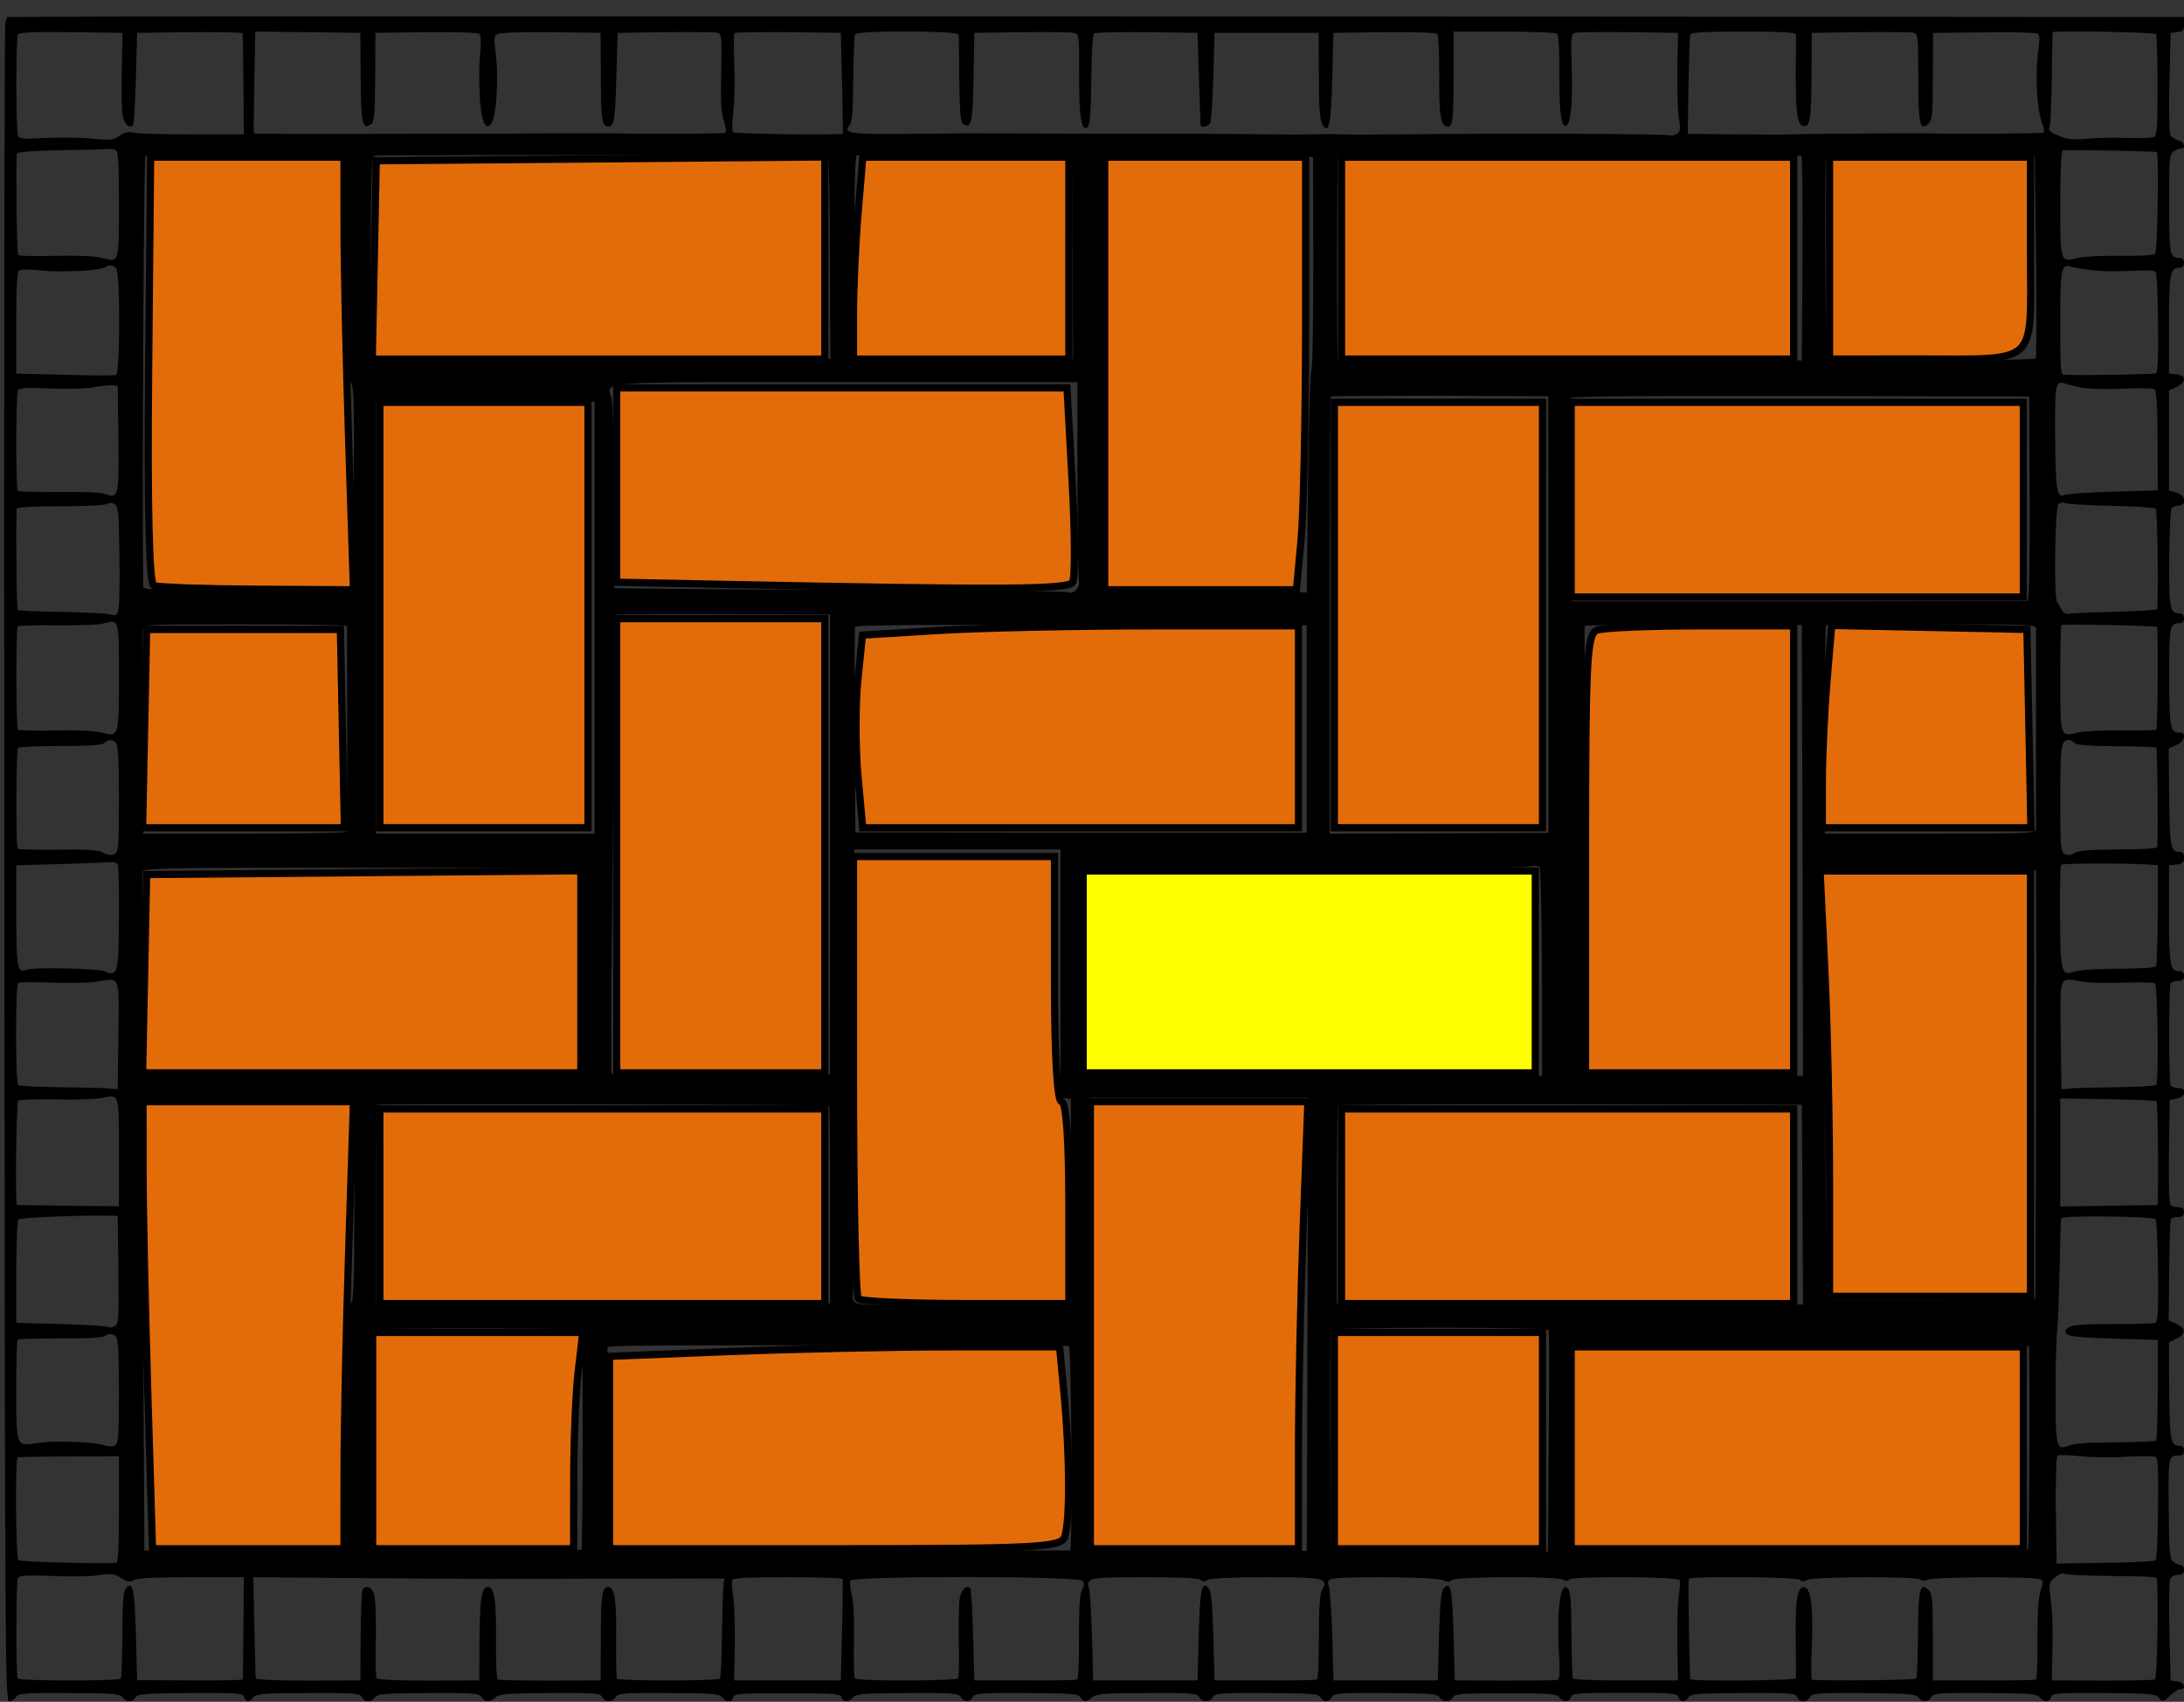 <?xml version="1.0" encoding="UTF-8"?>
<svg xmlns="http://www.w3.org/2000/svg" xmlns:xlink="http://www.w3.org/1999/xlink" width="249pt" height="194pt" viewBox="0 0 249 194" version="1.1">
<rect x="0" y="0" width="249" height="194" fill="#333333" stroke="none"/>
<g id="surface1">
<path style=" stroke:none;fill-rule:nonzero;fill:rgb(0%,0%,0%);fill-opacity:1;" d="M 11.121 1.887 L 0.801 1.941 L 0.609 2.582 C 0.496 2.914 0.441 46.113 0.496 98.582 C 0.555 189.34 0.582 193.945 1.051 193.945 C 1.301 193.945 1.66 193.723 1.824 193.473 C 2.102 193.027 2.684 192.973 7.887 193 C 12.922 193.027 13.668 193.086 13.973 193.473 C 14.414 194.082 15.105 194.082 15.438 193.5 C 15.66 193.113 16.461 193.027 21.691 193 C 27.168 192.973 27.695 193 27.832 193.445 C 28.027 194.082 28.469 194.082 28.91 193.473 C 29.215 193.086 29.992 193.027 35.137 193 C 40.449 192.973 41.031 193.027 41.25 193.445 C 41.582 194.082 42.301 194.082 42.746 193.5 C 43.023 193.086 43.852 193.027 48.832 193 C 54.031 192.973 54.613 193.027 54.891 193.445 C 55.277 194.055 55.832 194.082 56.469 193.5 C 56.91 193.113 57.824 193.027 62.691 193 C 67.867 192.973 68.418 193.027 68.641 193.445 C 68.973 194.082 69.773 194.082 70.164 193.473 C 70.438 193.027 71.02 192.973 76.223 193 C 81.258 193.027 82.004 193.086 82.309 193.473 C 82.75 194.082 83.496 194.082 83.609 193.473 C 83.691 193.055 84.301 193.027 89.777 193.027 C 95.199 193.027 95.863 193.086 95.949 193.5 C 96.059 194.082 96.805 194.082 97.25 193.5 C 97.523 193.113 98.355 193.027 103.391 193 C 108.676 192.973 109.254 193.027 109.531 193.445 C 109.918 194.082 110.582 194.082 110.914 193.445 C 111.137 193.027 111.719 192.973 117.031 193 C 122.203 193.027 122.949 193.086 123.172 193.473 C 123.477 194.055 123.918 194.055 124.555 193.473 C 124.996 193.086 125.855 193.027 130.754 193 C 135.898 192.973 136.48 193.027 136.699 193.445 C 137.031 194.082 137.973 194.082 138.305 193.445 C 138.527 193.027 139.109 192.973 144.422 193 C 149.566 193.027 150.34 193.086 150.562 193.5 C 150.895 194.082 151.531 194.082 151.863 193.445 C 152.082 193.027 152.664 192.973 157.977 193 C 163.148 193.027 163.871 193.086 164.117 193.473 C 164.449 194.082 165.336 194.082 165.668 193.473 C 165.891 193.086 166.609 193.027 171.672 193.027 C 176.707 193.027 177.48 193.086 177.758 193.473 C 178.199 194.082 178.922 194.082 179.113 193.445 C 179.254 193.027 179.805 192.973 185.227 192.973 C 190.652 192.973 191.203 193.027 191.344 193.445 C 191.535 194.082 192.172 194.082 192.504 193.473 C 192.727 193.086 193.5 193.027 198.758 193 C 204.234 192.973 204.762 193.027 204.898 193.445 C 204.98 193.723 205.285 193.945 205.562 193.945 C 205.867 193.945 206.227 193.723 206.367 193.445 C 206.586 193.027 207.168 192.973 212.508 193 C 217.57 193.055 218.43 193.113 218.703 193.5 C 219.148 194.082 219.867 194.055 220.199 193.445 C 220.422 193.027 221 192.973 226.312 193 C 231.461 193.027 232.234 193.086 232.539 193.473 C 232.98 194.082 233.672 194.082 233.84 193.473 C 233.949 193 234.477 192.973 239.871 193 C 244.988 193.027 245.816 193.113 246.094 193.5 C 246.539 194.082 246.648 194.055 247.449 193.25 C 247.84 192.863 248.336 192.559 248.586 192.559 C 249.332 192.559 249.027 191.754 248.254 191.668 L 247.477 191.586 L 247.34 186.035 C 247.258 182.984 247.312 180.266 247.422 179.988 C 247.535 179.738 247.949 179.516 248.309 179.516 C 248.805 179.516 249 179.379 249 178.961 C 249 178.656 248.836 178.406 248.641 178.406 C 248.445 178.406 248.059 178.242 247.781 178.047 C 247.367 177.742 247.312 177.047 247.258 171.941 C 247.203 165.895 247.203 165.922 248.473 165.922 C 248.805 165.922 249 165.727 249 165.367 C 249 165.004 248.805 164.812 248.473 164.812 C 247.477 164.812 247.367 164.23 247.312 158.539 L 247.285 153.02 L 248.141 152.602 C 249.223 152.074 249.223 151.41 248.141 150.91 L 247.258 150.523 L 247.312 144.863 C 247.34 141.727 247.422 139.09 247.508 138.953 C 247.59 138.84 247.949 138.73 248.336 138.73 C 248.805 138.73 249 138.59 249 138.176 C 249 137.785 248.805 137.621 248.391 137.621 C 248.031 137.621 247.645 137.508 247.477 137.398 C 247.312 137.289 247.23 135.012 247.285 131.293 L 247.367 125.383 L 248.199 125.219 C 249.25 125.023 249.359 124.023 248.336 124.023 C 247.949 124.023 247.562 123.887 247.477 123.746 C 247.258 123.387 247.258 112.453 247.477 112.094 C 247.59 111.926 247.949 111.816 248.336 111.816 C 248.805 111.816 249 111.676 249 111.262 C 249 110.902 248.805 110.707 248.473 110.707 C 247.422 110.707 247.312 110.125 247.285 104.27 L 247.285 98.637 L 248.141 98.555 C 248.836 98.469 249 98.332 249 97.777 C 249 97.305 248.836 97.109 248.473 97.109 C 247.477 97.109 247.367 96.527 247.312 90.867 L 247.258 85.32 L 248.141 84.93 C 249.109 84.488 249.332 83.516 248.473 83.516 C 247.422 83.516 247.312 82.934 247.312 77.105 C 247.312 71.25 247.367 71.059 248.531 71.031 C 248.805 71.031 249 70.809 249 70.477 C 249 70.113 248.805 69.918 248.473 69.918 C 247.367 69.918 247.285 69.336 247.312 63.621 C 247.34 60.598 247.477 58.016 247.59 57.906 C 247.699 57.793 248.086 57.656 248.418 57.629 C 249.387 57.574 249.195 56.465 248.141 56.156 L 247.285 55.906 L 247.285 44.531 L 248.141 44.117 C 249.277 43.562 249.277 42.785 248.141 42.672 L 247.285 42.59 L 247.285 36.957 C 247.312 31.102 247.422 30.52 248.473 30.52 C 248.805 30.52 249 30.328 249 29.965 C 249 29.633 248.805 29.41 248.531 29.41 C 247.367 29.383 247.312 29.16 247.312 23.305 C 247.285 18.203 247.34 17.617 247.781 17.285 C 248.059 17.09 248.445 16.926 248.641 16.926 C 249.277 16.926 249.027 16.148 248.309 15.98 C 247.949 15.898 247.535 15.594 247.422 15.316 C 247.312 15.066 247.258 12.348 247.34 9.293 L 247.477 3.746 L 248.254 3.664 C 248.891 3.578 249 3.441 249 2.746 L 249 1.941 L 244.934 1.941 C 188.301 1.859 18.648 1.832 11.121 1.887 Z M 13.887 7.906 C 13.832 10.184 13.859 12.543 13.973 13.125 C 14.164 14.152 14.746 14.707 15.16 14.289 C 15.273 14.207 15.41 11.766 15.492 8.934 L 15.633 3.746 L 21.664 3.664 C 24.957 3.633 27.668 3.691 27.668 3.801 C 27.695 3.941 27.723 6.547 27.75 9.656 L 27.805 15.316 L 21.855 15.316 C 18.594 15.316 15.578 15.234 15.16 15.121 C 14.637 14.984 14.191 15.094 13.641 15.48 C 12.949 15.98 12.617 16.008 10.512 15.816 C 9.215 15.676 6.832 15.648 5.23 15.73 C 2.961 15.871 2.242 15.816 2.074 15.539 C 1.797 15.094 1.797 4.355 2.047 3.914 C 2.188 3.691 3.984 3.605 8.105 3.664 L 13.973 3.746 Z M 41.113 8.379 C 41.168 14.207 41.277 14.816 42.328 14.152 C 42.66 13.93 42.746 13.012 42.773 8.824 L 42.801 3.746 L 48.555 3.664 C 51.984 3.633 54.422 3.719 54.613 3.855 C 54.836 4.051 54.891 4.719 54.727 6.16 C 54.613 7.27 54.613 9.406 54.695 10.902 C 54.863 13.707 55.277 14.844 55.914 14.234 C 56.605 13.539 56.91 8.797 56.469 5.605 C 56.301 4.328 56.328 4.105 56.746 3.855 C 57.047 3.719 59.648 3.633 62.859 3.664 L 68.477 3.746 L 68.504 8.602 C 68.504 13.484 68.641 14.43 69.305 14.43 C 70.023 14.43 70.137 13.734 70.273 8.738 L 70.41 3.746 L 75.809 3.664 C 78.766 3.633 81.449 3.664 81.754 3.719 C 82.281 3.855 82.309 4.051 82.227 8.242 C 82.141 11.598 82.227 12.902 82.531 13.816 C 82.75 14.457 82.836 15.066 82.695 15.121 C 82.531 15.262 74.008 15.289 69.582 15.203 C 69.277 15.203 66.18 15.203 62.664 15.203 C 59.18 15.234 56.109 15.234 55.887 15.234 C 55.664 15.234 49.523 15.262 42.246 15.262 C 34.969 15.289 28.969 15.262 28.938 15.203 C 28.91 15.176 28.938 12.543 28.996 9.352 L 29.105 3.605 L 35.109 3.664 L 41.086 3.746 Z M 96.004 9.434 C 96.086 12.57 96.113 15.176 96.086 15.234 C 95.977 15.426 83.746 15.289 83.555 15.066 C 83.441 14.957 83.469 13.902 83.609 12.762 C 83.746 11.625 83.801 9.156 83.719 7.324 C 83.637 5.465 83.664 3.883 83.746 3.773 C 83.859 3.691 86.625 3.633 89.891 3.664 L 95.863 3.746 Z M 109.312 3.941 C 109.312 4.133 109.34 6.465 109.367 9.102 C 109.422 12.984 109.504 13.93 109.836 14.152 C 110.75 14.734 110.914 13.957 111 8.77 L 111.082 3.746 L 116.477 3.664 C 119.438 3.633 122.148 3.664 122.453 3.746 C 123.035 3.883 123.035 4.023 123.035 8.52 C 123.008 13.348 123.309 15.176 124.031 14.457 C 124.25 14.234 124.391 12.598 124.418 9.102 C 124.445 6.324 124.582 3.969 124.723 3.828 C 124.859 3.691 127.57 3.633 130.754 3.664 L 136.535 3.746 L 136.699 9.016 C 136.785 11.902 136.867 14.316 136.895 14.344 C 137.062 14.566 137.781 14.371 137.973 14.066 C 138.086 13.902 138.25 11.488 138.332 8.738 L 138.473 3.746 L 150.34 3.746 L 150.367 8.602 C 150.367 12.125 150.48 13.625 150.727 14.121 C 151.504 15.453 151.75 14.316 151.891 8.934 L 152.027 3.746 L 157.812 3.664 C 161.074 3.633 163.73 3.719 163.871 3.855 C 164.008 3.996 164.09 6.105 164.09 8.52 C 164.035 12.957 164.258 14.43 165.004 14.43 C 165.641 14.43 165.723 13.762 165.723 8.574 L 165.723 3.605 L 171.477 3.605 C 174.633 3.605 177.344 3.719 177.508 3.828 C 177.703 3.941 177.785 5.465 177.785 8.184 C 177.758 12.598 177.98 14.539 178.531 14.344 C 179.086 14.18 179.309 11.93 179.195 7.824 C 179.086 3.996 179.113 3.855 179.668 3.719 C 180 3.664 182.738 3.633 185.781 3.664 L 191.316 3.746 L 191.23 7.77 C 191.203 9.988 191.258 12.512 191.398 13.402 C 191.621 14.844 191.59 15.039 191.121 15.289 C 190.844 15.426 190.512 15.512 190.375 15.426 C 190.098 15.262 173.055 15.176 159.637 15.316 C 156.371 15.344 153.355 15.344 152.941 15.316 C 152 15.262 150.535 15.289 149.344 15.316 C 148.848 15.344 145.832 15.344 142.621 15.289 C 139.441 15.262 134.016 15.234 130.586 15.234 C 127.156 15.234 124.059 15.234 123.672 15.234 C 121.594 15.234 110.473 15.203 110.113 15.203 C 109.891 15.203 106.848 15.234 103.363 15.262 C 96.832 15.316 96.086 15.203 96.859 14.262 C 97.164 13.902 97.25 12.68 97.277 9.016 C 97.305 6.383 97.387 4.078 97.496 3.914 C 97.801 3.441 109.285 3.496 109.312 3.941 Z M 204.762 3.941 C 204.762 4.133 204.762 6.16 204.734 8.461 C 204.734 12.875 204.926 14.234 205.617 14.371 C 206.367 14.512 206.504 13.594 206.531 8.602 L 206.559 3.746 L 212.066 3.664 C 215.109 3.633 217.848 3.664 218.152 3.719 C 218.676 3.855 218.703 4.078 218.703 8.852 C 218.703 14.207 218.898 15.039 219.895 14.066 C 220.309 13.625 220.363 12.957 220.363 8.656 L 220.395 3.746 L 226.176 3.691 C 229.383 3.633 232.125 3.719 232.316 3.828 C 232.566 3.996 232.566 4.523 232.344 6.105 C 232.012 8.52 232.262 12.707 232.816 14.039 C 233.035 14.566 233.09 15.039 232.953 15.121 C 232.758 15.234 223.574 15.289 219.535 15.203 C 217.543 15.176 205.066 15.262 204.316 15.316 C 204.016 15.344 201.219 15.344 198.094 15.316 L 192.422 15.262 L 192.504 9.793 C 192.559 6.77 192.645 4.133 192.699 3.941 C 192.781 3.691 194.246 3.605 198.785 3.605 C 203.352 3.605 204.734 3.691 204.762 3.941 Z M 245.816 3.883 C 245.902 4.023 245.984 6.66 245.984 9.738 C 245.984 14.094 245.93 15.398 245.625 15.594 C 245.43 15.73 244.074 15.789 242.637 15.73 C 241.199 15.676 239.066 15.703 237.934 15.816 C 236.246 15.953 235.637 15.898 234.668 15.453 C 233.727 15.066 233.508 14.844 233.672 14.484 C 233.785 14.234 233.895 11.707 233.922 8.879 C 233.949 6.047 234.004 3.719 234.031 3.664 C 234.145 3.469 245.68 3.664 245.816 3.883 Z M 13.113 17.09 C 13.5 17.23 13.559 18.062 13.559 23.305 C 13.559 30.105 13.613 29.938 11.535 29.383 C 10.844 29.188 8.742 29.105 6.309 29.16 C 4.094 29.215 2.156 29.188 2.074 29.078 C 1.91 28.938 1.797 19.645 1.91 17.562 C 1.938 17.312 3.238 17.203 7 17.121 C 9.766 17.09 12.172 17.035 12.367 16.98 C 12.531 16.953 12.863 17.008 13.113 17.09 Z M 245.902 17.34 C 246.148 17.59 245.984 28.66 245.707 28.938 C 245.543 29.105 243.992 29.188 241.695 29.16 C 239.621 29.133 237.465 29.246 236.828 29.41 C 234.891 29.938 234.891 29.91 234.891 23.168 C 234.891 19.477 235 17.203 235.168 17.148 C 235.5 17.035 245.789 17.23 245.902 17.34 Z M 39.508 30.41 C 39.562 41.23 39.617 43.172 39.977 43.562 C 40.34 43.977 40.395 45.641 40.34 55.797 L 40.254 67.562 L 38.734 67.422 C 37.902 67.34 32.508 67.285 26.754 67.285 C 17.68 67.285 16.324 67.23 16.324 66.867 C 16.211 52.246 16.406 17.895 16.574 17.785 C 16.711 17.676 21.91 17.645 28.137 17.676 L 39.426 17.73 Z M 94.398 17.812 C 94.508 17.867 94.621 23.086 94.621 29.41 L 94.676 40.926 L 68.695 41.062 C 54.422 41.148 42.633 41.176 42.469 41.121 C 42.273 41.094 42.219 37.012 42.246 29.492 C 42.301 19.531 42.387 17.895 42.719 17.758 C 43.133 17.617 93.984 17.676 94.398 17.812 Z M 122.176 17.84 C 122.23 17.867 122.285 23.086 122.285 29.41 L 122.344 40.926 L 109.863 41.008 L 97.387 41.062 L 97.387 29.438 C 97.387 21.918 97.496 17.758 97.664 17.703 C 98.023 17.59 122.066 17.703 122.176 17.84 Z M 146.578 17.84 L 149.703 17.895 L 149.73 29.855 C 149.73 36.457 149.648 42.008 149.512 42.203 C 149.371 42.422 149.207 48.195 149.125 55.074 L 148.984 67.562 L 147.188 67.422 C 144.477 67.199 128.098 67.258 127.129 67.477 C 126.656 67.59 126.105 67.562 125.938 67.449 C 125.66 67.285 125.578 61.957 125.605 42.59 C 125.605 28.66 125.719 17.867 125.855 17.758 C 126.078 17.617 139.164 17.676 146.578 17.84 Z M 205.371 17.758 C 205.48 17.758 205.535 23 205.508 29.41 L 205.426 41.094 L 179.031 41.094 C 164.508 41.062 152.582 41.035 152.527 40.953 C 152.387 40.812 152.414 18.008 152.555 17.785 C 152.637 17.676 194.414 17.645 205.371 17.758 Z M 232.125 29.188 C 232.207 35.488 232.18 40.758 232.094 40.871 C 232.012 40.98 226.59 41.094 220.062 41.094 L 208.191 41.121 L 208.109 29.633 C 208.082 23.336 208.109 18.062 208.164 17.895 C 208.219 17.703 212.398 17.645 220.117 17.676 L 231.984 17.73 Z M 13.227 30.574 C 13.723 31.074 13.695 42.617 13.227 42.758 C 13.031 42.812 10.375 42.812 7.359 42.73 L 1.855 42.59 L 1.855 36.793 C 1.855 32.102 1.938 30.965 2.242 30.797 C 2.461 30.688 3.512 30.715 4.566 30.824 C 6.668 31.074 11.234 30.883 11.898 30.492 C 12.477 30.16 12.836 30.188 13.227 30.574 Z M 238.488 30.797 C 239.484 30.938 241.477 30.965 242.941 30.883 C 244.766 30.77 245.652 30.824 245.789 31.02 C 245.902 31.215 246.012 33.852 246.039 36.902 C 246.094 41.062 246.012 42.48 245.762 42.562 C 245.488 42.672 237.797 42.812 235.387 42.73 C 234.918 42.73 234.891 42.258 234.891 36.82 C 234.891 30.574 235 30.02 236.137 30.41 C 236.438 30.492 237.492 30.688 238.488 30.797 Z M 122.84 54.578 C 122.84 60.652 122.922 65.867 123.008 66.203 C 123.199 66.949 122.398 67.812 121.762 67.508 C 121.512 67.395 109.809 67.258 95.754 67.23 C 81.699 67.199 70.137 67.09 70.051 67.035 C 69.996 66.949 69.941 62.289 69.969 56.684 C 69.996 51.082 69.887 46.031 69.746 45.477 C 69.25 43.395 66.98 43.562 96.418 43.562 L 122.84 43.562 Z M 237.242 44.172 C 238.07 44.34 239.98 44.395 241.973 44.309 C 243.797 44.227 245.457 44.254 245.625 44.367 C 245.875 44.504 245.984 46.141 245.984 50.246 L 246.012 55.906 L 240.949 56.047 C 238.156 56.129 235.664 56.297 235.414 56.406 C 234.531 56.852 234.363 56.02 234.309 49.969 C 234.254 43.812 234.336 43.312 235.441 43.727 C 235.664 43.812 236.469 44.004 237.242 44.172 Z M 13.5 49.969 C 13.586 56.629 13.5 56.879 12.008 56.324 C 11.535 56.129 9.406 56.047 6.723 56.074 C 4.234 56.102 2.129 56.047 2.02 55.965 C 1.797 55.715 1.797 44.836 2.047 44.449 C 2.188 44.227 3.211 44.172 5.617 44.281 C 7.469 44.367 9.684 44.309 10.512 44.172 C 11.344 44.004 12.34 43.922 12.727 43.922 L 13.418 43.977 Z M 176.539 70.059 L 176.539 94.945 L 164.09 95.004 L 151.613 95.031 L 151.613 70.168 C 151.613 56.492 151.668 45.254 151.723 45.199 C 151.781 45.145 157.395 45.113 164.176 45.113 L 176.512 45.172 Z M 231.402 56.879 C 231.434 64.48 231.348 68.531 231.156 68.531 C 231.016 68.531 219.23 68.531 205.012 68.559 L 179.141 68.559 L 179.059 57.102 C 179.031 50.805 179.059 45.531 179.113 45.363 C 179.168 45.172 188.105 45.113 205.285 45.145 L 231.348 45.199 Z M 67.785 70.391 L 67.785 95.031 L 42.883 95.031 L 42.883 45.781 L 67.785 45.781 Z M 13.613 63.344 C 13.668 66.426 13.613 69.254 13.473 69.613 C 13.309 70.168 13.168 70.227 12.504 70.031 C 12.09 69.918 9.602 69.809 6.973 69.754 C 4.344 69.727 2.102 69.613 2.02 69.531 C 1.883 69.422 1.797 59.434 1.91 57.988 C 1.938 57.824 3.762 57.711 6.863 57.711 C 9.547 57.711 11.953 57.602 12.145 57.461 C 12.395 57.297 12.754 57.297 13.059 57.461 C 13.473 57.684 13.559 58.293 13.613 63.344 Z M 240.699 57.656 C 243.355 57.711 245.652 57.852 245.789 57.988 C 245.957 58.156 246.094 66.395 245.957 69.422 C 245.957 69.531 243.883 69.672 241.336 69.727 C 238.762 69.809 236.383 69.891 236.023 69.949 C 235.555 70.031 235.25 69.891 235.055 69.504 C 234.891 69.199 234.641 68.781 234.504 68.559 C 234.145 68.004 234.309 57.934 234.668 57.488 C 234.863 57.27 235.141 57.211 235.414 57.352 C 235.664 57.461 238.043 57.602 240.699 57.656 Z M 94.648 96.277 L 94.621 122.5 L 82.254 122.582 C 75.004 122.609 69.832 122.527 69.746 122.387 C 69.664 122.25 69.664 113.785 69.805 103.574 C 69.914 93.395 69.969 81.711 69.941 77.605 C 69.887 72.859 69.969 70.141 70.137 70.086 C 70.301 70.004 75.863 69.977 82.531 70.004 L 94.648 70.059 Z M 13.559 77.133 C 13.559 84.043 13.559 84.043 11.594 83.516 C 10.871 83.32 8.824 83.211 6.336 83.266 C 4.094 83.32 2.156 83.266 2.047 83.184 C 1.824 82.934 1.797 71.641 2.02 71.391 C 2.129 71.309 4.148 71.25 6.559 71.281 C 8.965 71.309 11.316 71.223 11.758 71.086 C 13.586 70.559 13.559 70.445 13.559 77.133 Z M 39.562 71.363 C 39.59 71.641 39.59 94.559 39.562 94.809 C 39.562 94.945 34.336 95.031 27.941 95.031 L 16.324 95.031 L 16.27 83.652 C 16.211 77.383 16.211 72.027 16.27 71.723 C 16.352 71.168 16.543 71.168 27.941 71.168 C 34.336 71.168 39.562 71.25 39.562 71.363 Z M 148.984 83.098 L 148.984 94.918 L 123.254 94.918 L 97.523 94.891 L 97.441 83.32 C 97.414 76.941 97.441 71.613 97.496 71.445 C 97.551 71.25 106.352 71.195 123.281 71.223 L 148.984 71.281 Z M 205.508 96.945 L 205.562 122.637 L 193.113 122.582 L 180.637 122.5 L 180.637 97.027 C 180.664 83.043 180.664 71.5 180.664 71.363 C 180.664 71.25 186.223 71.195 193.059 71.223 L 205.426 71.25 Z M 232.125 71.641 C 232.125 72.277 232.125 93.922 232.125 94.531 C 232.125 95.004 231.375 95.031 220.09 95.031 L 208.055 95.031 L 208.055 83.211 C 208.055 76.719 208.109 71.336 208.164 71.281 C 208.219 71.223 213.641 71.168 220.199 71.168 C 231.375 71.168 232.125 71.195 232.125 71.641 Z M 245.93 71.473 C 246.066 71.613 246.012 83.016 245.848 83.184 C 245.762 83.238 243.965 83.293 241.836 83.266 C 239.676 83.238 237.465 83.348 236.828 83.516 C 234.891 84.043 234.891 84.016 234.891 77.273 C 234.891 74.055 234.945 71.336 235.027 71.25 C 235.168 71.113 245.762 71.309 245.93 71.473 Z M 13.227 84.68 C 13.473 84.93 13.559 86.734 13.559 91.062 C 13.559 96.473 13.5 97.109 13.086 97.359 C 12.754 97.527 12.367 97.5 11.812 97.223 C 11.203 96.891 10.043 96.805 6.613 96.859 C 4.176 96.891 2.129 96.832 2.02 96.75 C 1.797 96.5 1.824 85.484 2.047 85.234 C 2.156 85.152 4.344 85.043 6.918 85.043 C 10.293 85.043 11.676 84.93 11.926 84.68 C 12.367 84.266 12.809 84.266 13.227 84.68 Z M 236.523 84.68 C 236.742 84.93 238.129 85.043 241.254 85.07 C 243.688 85.07 245.734 85.152 245.848 85.234 C 245.957 85.375 246.066 94.363 245.957 96.555 C 245.957 96.723 244.297 96.832 241.613 96.832 C 238.43 96.859 237.047 96.945 236.551 97.223 C 236.078 97.5 235.719 97.527 235.387 97.359 C 234.945 97.109 234.891 96.527 234.891 91.062 C 234.891 85.043 235 84.348 235.859 84.348 C 236.023 84.348 236.328 84.516 236.523 84.68 Z M 120.902 110.957 L 120.902 125.105 L 121.484 125.191 L 122.094 125.273 L 122.094 148.578 L 109.977 148.719 C 99.906 148.828 97.773 148.801 97.469 148.469 C 97.25 148.273 97.137 147.914 97.219 147.691 C 97.305 147.469 97.387 135.926 97.387 122.055 L 97.387 96.832 L 120.902 96.832 Z M 13.418 98.5 C 13.527 98.664 13.586 101.383 13.559 104.547 C 13.527 110.93 13.418 111.398 12.008 110.734 C 11.262 110.402 3.875 110.234 3.043 110.539 C 1.965 110.957 1.883 110.43 1.855 104.438 L 1.855 98.637 L 6.945 98.5 C 9.738 98.414 12.312 98.305 12.645 98.277 C 12.977 98.25 13.336 98.359 13.418 98.5 Z M 245.375 98.582 L 246.012 98.637 L 246.012 104.27 C 245.984 107.348 245.902 110.012 245.816 110.152 C 245.707 110.316 243.965 110.43 241.559 110.43 C 239.234 110.43 237.074 110.566 236.578 110.734 C 235 111.289 234.918 111.012 234.863 104.547 C 234.836 101.41 234.891 98.719 234.973 98.582 C 235.113 98.387 243.164 98.387 245.375 98.582 Z M 175.793 110.816 L 175.82 122.637 L 123.395 122.637 L 123.449 110.816 L 123.531 98.996 L 148.156 98.996 C 161.711 99.027 173.332 98.941 174.023 98.805 C 174.715 98.691 175.379 98.691 175.516 98.805 C 175.656 98.914 175.766 104.297 175.793 110.816 Z M 66.398 99.055 C 66.398 99.137 66.426 104.438 66.426 110.844 L 66.457 122.5 L 41.391 122.582 L 16.324 122.637 L 16.27 111.207 C 16.211 104.906 16.211 99.551 16.27 99.332 C 16.352 98.969 19.367 98.914 41.391 98.914 C 55.141 98.914 66.398 98.969 66.398 99.055 Z M 232.125 99.332 C 232.18 108.68 232.094 147.996 232.039 148.082 C 231.984 148.137 226.59 148.191 220.062 148.191 L 208.191 148.191 L 208.109 123.555 L 208.055 98.914 L 220.09 98.914 C 230.602 98.914 232.125 98.969 232.125 99.332 Z M 13.5 118.031 L 13.418 124.164 L 12.449 124.082 C 11.926 124.023 9.406 123.969 6.863 123.941 C 4.316 123.914 2.156 123.801 2.074 123.691 C 1.742 123.387 1.77 112.094 2.074 112.012 C 2.242 111.957 3.957 111.957 5.949 112.012 C 7.941 112.094 10.238 112.039 11.066 111.898 C 13.75 111.457 13.586 111.012 13.5 118.031 Z M 242.137 112.012 C 243.91 111.957 245.516 111.984 245.68 112.094 C 246.012 112.289 246.148 123.387 245.816 123.691 C 245.707 123.801 243.688 123.914 241.309 123.941 C 238.902 123.969 236.523 124.023 235.996 124.082 L 235.027 124.164 L 234.945 118.004 C 234.863 111.012 234.695 111.457 237.379 111.898 C 238.211 112.039 240.367 112.094 242.137 112.012 Z M 13.559 131.348 L 13.559 137.508 L 7.828 137.453 C 4.648 137.398 2.02 137.371 1.938 137.371 C 1.715 137.344 1.855 125.688 2.074 125.469 C 2.188 125.355 4.094 125.301 6.309 125.328 C 8.551 125.383 10.871 125.301 11.48 125.191 C 13.668 124.746 13.559 124.441 13.559 131.348 Z M 40.395 136.789 C 40.395 146.609 40.309 148.359 39.977 148.609 C 39.617 148.887 39.562 150.883 39.562 162.898 L 39.562 176.879 L 28.027 176.824 L 16.461 176.77 L 16.324 151.16 C 16.242 137.066 16.211 125.469 16.27 125.328 C 16.324 125.219 21.773 125.164 28.387 125.191 L 40.422 125.273 Z M 149.066 150.965 L 148.984 176.797 L 136.59 176.824 L 124.223 176.879 L 124.223 125.133 L 149.125 125.133 Z M 245.875 125.523 C 246.039 125.688 246.121 137.344 245.957 137.371 C 245.875 137.371 243.355 137.398 240.367 137.453 L 234.891 137.535 L 234.891 125.219 L 240.34 125.301 C 243.328 125.355 245.816 125.469 245.875 125.523 Z M 94.535 126.051 C 94.594 126.133 94.648 131.211 94.648 137.371 L 94.648 148.578 L 68.781 148.664 L 42.883 148.719 L 42.883 137.398 C 42.883 131.156 42.938 125.996 42.992 125.938 C 43.133 125.801 94.371 125.91 94.535 126.051 Z M 205.508 137.344 L 205.562 148.719 L 178.977 148.664 L 152.414 148.578 L 152.414 137.398 C 152.414 131.266 152.473 126.133 152.555 126.023 C 152.609 125.91 164.535 125.855 179.059 125.883 L 205.426 125.938 Z M 13.5 144.75 C 13.559 150.551 13.527 150.938 13.059 151.188 C 12.754 151.355 12.422 151.383 12.34 151.27 C 12.23 151.16 9.82 151.02 7 150.938 L 1.855 150.801 L 1.855 145.027 C 1.855 141.867 1.965 139.145 2.102 139.008 C 2.324 138.785 9.324 138.508 12.727 138.59 L 13.418 138.59 Z M 245.762 138.98 C 245.875 139.117 246.012 141.781 246.039 144.918 C 246.094 149.469 246.012 150.688 245.734 150.801 C 245.516 150.883 243.328 150.938 240.867 150.938 C 237.406 150.938 236.246 151.02 235.832 151.328 C 235.387 151.66 235.359 151.797 235.664 152.105 C 235.914 152.352 237.406 152.492 241.031 152.602 L 246.012 152.742 L 246.012 158.402 C 245.984 161.508 245.902 164.117 245.816 164.23 C 245.707 164.312 243.633 164.395 241.172 164.422 C 238.293 164.422 236.383 164.562 235.887 164.785 C 234.418 165.367 234.363 165.062 234.363 158.57 C 234.363 155.352 234.449 152.297 234.531 151.77 C 234.613 151.242 234.75 148.164 234.809 144.973 C 234.863 141.754 234.945 139.008 235 138.867 C 235.113 138.535 245.402 138.648 245.762 138.98 Z M 66.316 151.605 C 66.484 151.77 66.457 176.52 66.289 176.66 C 66.207 176.77 43.797 176.824 42.414 176.742 C 42.164 176.742 42.191 151.938 42.414 151.578 C 42.551 151.355 66.094 151.383 66.316 151.605 Z M 176.57 151.633 C 176.625 151.77 176.625 157.516 176.57 164.395 L 176.484 176.879 L 164.117 176.824 L 151.75 176.797 L 151.668 164.34 C 151.641 157.516 151.668 151.77 151.723 151.633 C 151.781 151.465 156.18 151.355 164.176 151.355 C 172.168 151.355 176.539 151.465 176.57 151.633 Z M 13.227 152.383 C 13.473 152.629 13.559 154.406 13.559 158.625 C 13.559 163.867 13.5 164.535 13.086 164.785 C 12.809 164.922 12.367 164.922 11.98 164.785 C 10.902 164.367 6.336 164.199 4.426 164.477 C 1.77 164.895 1.855 165.062 1.855 158.43 C 1.855 155.379 1.91 152.797 2.02 152.715 C 2.102 152.629 4.262 152.574 6.832 152.574 C 9.488 152.602 11.648 152.492 11.898 152.324 C 12.449 151.965 12.836 151.992 13.227 152.383 Z M 121.871 153.434 C 122.148 153.434 122.285 176.742 122.012 176.742 C 121.926 176.742 110.059 176.742 95.59 176.77 L 69.305 176.77 L 69.223 165.312 C 69.195 159.012 69.223 153.742 69.277 153.574 C 69.359 153.324 78.934 153.297 121.871 153.434 Z M 231.293 153.434 C 231.461 153.434 231.375 176.465 231.211 176.633 C 231.156 176.715 219.398 176.77 205.121 176.77 L 179.141 176.77 L 179.059 165.199 C 179.031 158.402 179.113 153.547 179.254 153.465 C 179.445 153.352 212.59 153.324 231.293 153.434 Z M 242.387 166.059 C 243.992 165.977 245.488 165.977 245.707 166.059 C 246.039 166.172 246.094 167.168 246.039 171.914 C 246.012 175.078 245.902 177.742 245.762 177.852 C 245.652 177.992 243.051 178.129 240.008 178.156 L 234.477 178.242 L 234.391 172.164 C 234.363 168.309 234.418 166.031 234.613 165.922 C 234.75 165.836 235.914 165.867 237.16 166.004 C 238.43 166.117 240.781 166.172 242.387 166.059 Z M 13.559 172.055 C 13.559 176.715 13.473 178.129 13.227 178.156 C 11.48 178.297 2.297 178.047 2.102 177.852 C 1.797 177.547 1.715 166.227 2.02 166.117 C 2.156 166.086 4.785 166.031 7.914 166.031 L 13.559 166.004 Z M 14.055 180.043 C 14.582 180.348 14.828 180.375 15.246 180.129 C 15.605 179.906 17.652 179.793 21.801 179.793 L 27.805 179.793 L 27.75 185.539 C 27.723 188.727 27.695 191.363 27.668 191.449 C 27.668 191.531 24.957 191.586 21.664 191.559 L 15.633 191.531 L 15.492 186.371 C 15.355 181.098 15.133 180.129 14.359 181.07 C 14.055 181.43 13.973 182.652 13.945 186.344 C 13.945 189.004 13.859 191.254 13.75 191.363 C 13.473 191.641 2.188 191.641 2.02 191.336 C 1.797 190.977 1.824 180.211 2.047 179.848 C 2.188 179.602 3.266 179.543 6.031 179.656 C 8.105 179.738 10.457 179.711 11.203 179.57 C 12.699 179.324 13.059 179.379 14.055 180.043 Z M 240.754 179.656 C 243.438 179.656 245.734 179.738 245.848 179.848 C 246.121 180.129 245.984 191.254 245.68 191.449 C 245.57 191.531 242.859 191.586 239.676 191.586 L 233.922 191.559 L 234.004 187.98 C 234.059 185.98 233.977 183.484 233.812 182.43 C 233.562 180.543 233.562 180.461 234.254 179.848 C 234.723 179.434 235.113 179.266 235.414 179.406 C 235.664 179.543 238.043 179.629 240.754 179.656 Z M 55.75 179.988 C 55.914 179.988 62 179.988 69.305 179.961 L 82.586 179.934 L 82.473 180.766 C 82.418 181.211 82.363 183.734 82.309 186.344 C 82.281 188.977 82.172 191.227 82.086 191.336 C 81.922 191.641 70.66 191.641 70.355 191.363 C 70.273 191.254 70.219 189.199 70.246 186.785 C 70.301 182.375 70.078 180.902 69.332 180.902 C 68.641 180.902 68.504 181.793 68.504 186.73 L 68.477 191.559 L 62.719 191.586 C 59.539 191.586 56.855 191.531 56.746 191.449 C 56.605 191.363 56.523 189.254 56.551 186.73 C 56.578 182.262 56.355 180.902 55.609 180.902 C 54.918 180.902 54.695 182.32 54.668 186.84 L 54.641 191.559 L 48.887 191.586 C 45.316 191.586 43.051 191.477 42.938 191.309 C 42.828 191.141 42.801 189.09 42.855 186.73 C 42.883 184.18 42.801 182.125 42.633 181.652 C 42.328 180.875 41.695 180.652 41.336 181.211 C 41.25 181.375 41.141 183.789 41.113 186.535 L 41.086 191.559 L 35.164 191.586 C 31.457 191.586 29.215 191.477 29.16 191.309 C 29.133 191.141 29.051 188.508 28.996 185.426 L 28.883 179.793 L 42.164 179.906 C 49.496 179.961 55.609 179.988 55.75 179.988 Z M 96.059 179.988 C 96.113 180.129 96.086 182.762 96.004 185.871 L 95.863 191.559 L 83.691 191.559 L 83.773 187.676 C 83.801 185.566 83.746 183.066 83.609 182.152 C 83.469 181.238 83.414 180.32 83.469 180.129 C 83.582 179.879 85.102 179.793 89.777 179.793 C 93.18 179.793 96.004 179.879 96.059 179.988 Z M 123.395 180.211 C 123.641 180.488 123.613 180.738 123.367 181.238 C 123.117 181.68 123.008 183.262 123.008 186.594 C 123.035 189.172 122.949 191.363 122.812 191.449 C 122.703 191.531 120.02 191.586 116.836 191.559 L 111.082 191.559 L 110.941 186.398 C 110.859 183.539 110.723 181.125 110.613 181.043 C 110.195 180.625 109.617 181.18 109.422 182.207 C 109.312 182.789 109.285 185.012 109.312 187.148 C 109.367 189.281 109.34 191.141 109.227 191.309 C 109.035 191.641 97.801 191.668 97.469 191.336 C 97.359 191.227 97.305 189.281 97.359 187.035 C 97.414 184.539 97.305 182.484 97.109 181.766 C 96.945 181.098 96.859 180.406 96.945 180.184 C 97.164 179.629 122.922 179.629 123.395 180.211 Z M 136.867 180.098 C 137.09 180.32 137.336 180.32 137.727 180.098 C 138.086 179.906 140.52 179.793 144.363 179.793 C 151.004 179.793 151.504 179.906 150.727 181.238 C 150.48 181.707 150.367 183.207 150.367 186.594 C 150.367 189.172 150.285 191.363 150.176 191.449 C 150.09 191.531 147.406 191.586 144.227 191.559 L 138.473 191.559 L 138.332 186.535 C 138.223 182.82 138.086 181.43 137.809 181.07 C 137.031 180.129 136.812 181.098 136.672 186.371 L 136.535 191.559 L 124.637 191.559 L 124.5 186.453 C 124.418 183.621 124.25 181.152 124.141 180.961 C 124.004 180.738 124.031 180.434 124.223 180.211 C 124.5 179.879 125.66 179.793 130.559 179.793 C 134.543 179.793 136.672 179.906 136.867 180.098 Z M 164.477 180.129 C 165.004 180.375 165.254 180.375 165.504 180.129 C 165.918 179.711 177.398 179.656 178.172 180.07 C 178.531 180.266 178.754 180.266 178.863 180.07 C 179.113 179.656 191.371 179.711 191.508 180.129 C 191.562 180.293 191.508 181.152 191.398 181.984 C 191.258 182.848 191.203 185.344 191.23 187.535 L 191.316 191.559 L 185.422 191.559 C 181.992 191.586 179.445 191.477 179.336 191.336 C 179.254 191.168 179.168 188.895 179.168 186.285 C 179.141 182.762 179.059 181.402 178.781 181.125 C 178.504 180.848 178.395 180.848 178.172 181.18 C 177.73 181.875 177.535 185.066 177.73 188.285 C 177.867 190.699 177.84 191.391 177.566 191.504 C 177.371 191.559 174.66 191.586 171.535 191.586 L 165.863 191.559 L 165.723 186.371 C 165.586 181.098 165.363 180.129 164.59 181.07 C 164.312 181.43 164.176 182.82 164.062 186.535 L 163.926 191.559 L 152.027 191.559 L 151.891 186.426 C 151.809 183.621 151.613 181.098 151.504 180.793 C 151.336 180.461 151.391 180.211 151.641 180.043 C 152.25 179.656 163.621 179.738 164.477 180.129 Z M 205.203 180.098 C 205.426 180.32 205.676 180.32 206.062 180.098 C 206.781 179.711 218.734 179.684 218.98 180.07 C 219.094 180.238 219.398 180.238 219.84 180.07 C 220.695 179.738 232.125 179.711 232.648 180.043 C 232.953 180.238 232.953 180.461 232.648 181.348 C 232.398 182.098 232.289 183.816 232.289 186.871 C 232.316 189.312 232.234 191.363 232.125 191.449 C 231.984 191.531 229.301 191.586 226.121 191.559 L 220.363 191.559 L 220.363 186.648 C 220.363 182.375 220.309 181.707 219.895 181.266 C 218.898 180.293 218.703 181.125 218.676 186.285 C 218.648 188.922 218.566 191.199 218.484 191.336 C 218.371 191.531 207.969 191.641 206.613 191.477 C 206.477 191.449 206.477 189.781 206.559 187.785 C 206.754 183.43 206.477 181.098 205.758 180.961 C 204.926 180.793 204.68 182.18 204.734 186.73 C 204.762 189.09 204.762 191.141 204.762 191.309 C 204.734 191.586 192.977 191.695 192.727 191.418 C 192.617 191.336 192.449 180.684 192.531 179.988 C 192.586 179.656 204.844 179.738 205.203 180.098 Z M 205.203 180.098 "/>
<path style="fill-rule:nonzero;fill:rgb(100%,100%,0%);fill-opacity:1;stroke-width:3.702;stroke-linecap:butt;stroke-linejoin:miter;stroke:rgb(0%,0%,0%);stroke-opacity:1;stroke-miterlimit:4;" d="M 558.794 499.069 L 558.794 447.242 L 792.039 447.242 L 792.039 550.914 L 558.794 550.914 Z M 558.794 499.069 " transform="matrix(0.221,0,0,0.222,0,0)"/>
<path style="fill-rule:nonzero;fill:rgb(89.02%,42.353%,3.922%);fill-opacity:1;stroke-width:3.702;stroke-linecap:butt;stroke-linejoin:miter;stroke:rgb(0%,0%,0%);stroke-opacity:1;stroke-miterlimit:4;" d="M 195.971 315.801 L 195.971 206.586 L 303.329 206.586 L 303.329 425.033 L 195.971 425.033 Z M 195.971 315.801 " transform="matrix(0.221,0,0,0.222,0,0)"/>
<path style="fill-rule:nonzero;fill:rgb(89.02%,42.353%,3.922%);fill-opacity:1;stroke-width:3.702;stroke-linecap:butt;stroke-linejoin:miter;stroke:rgb(0%,0%,0%);stroke-opacity:1;stroke-miterlimit:4;" d="M 79.349 300.701 C 76.966 299.716 76.013 260.225 76.684 189.938 L 77.707 80.706 L 177.458 80.706 L 177.476 116.817 C 177.476 136.668 178.57 186.647 179.911 227.88 L 182.329 302.848 L 132.701 302.567 C 105.381 302.391 81.378 301.564 79.349 300.701 Z M 79.349 300.701 " transform="matrix(0.221,0,0,0.222,0,0)"/>
<path style="fill-rule:nonzero;fill:rgb(89.02%,42.353%,3.922%);fill-opacity:1;stroke-width:3.702;stroke-linecap:butt;stroke-linejoin:miter;stroke:rgb(0%,0%,0%);stroke-opacity:1;stroke-miterlimit:4;" d="M 74.619 374.121 L 75.642 323.21 L 175.605 323.21 L 176.628 374.121 L 177.67 425.033 L 73.578 425.033 Z M 74.619 374.121 " transform="matrix(0.221,0,0,0.222,0,0)"/>
<path style="fill-rule:nonzero;fill:rgb(89.02%,42.353%,3.922%);fill-opacity:1;stroke-width:3.702;stroke-linecap:butt;stroke-linejoin:miter;stroke:rgb(0%,0%,0%);stroke-opacity:1;stroke-miterlimit:4;" d="M 74.619 500.002 L 75.642 449.09 L 187.641 448.105 L 299.64 447.137 L 299.64 550.914 L 73.578 550.914 Z M 74.619 500.002 " transform="matrix(0.221,0,0,0.222,0,0)"/>
<path style="fill-rule:nonzero;fill:rgb(89.02%,42.353%,3.922%);fill-opacity:1;stroke-width:3.702;stroke-linecap:butt;stroke-linejoin:miter;stroke:rgb(0%,0%,0%);stroke-opacity:1;stroke-miterlimit:4;" d="M 76.242 714.736 C 74.901 670.441 73.807 618.79 73.807 599.96 L 73.789 565.714 L 182.329 565.714 L 179.911 640.682 C 178.57 681.915 177.476 733.566 177.476 755.458 L 177.458 795.265 L 78.678 795.265 Z M 76.242 714.736 " transform="matrix(0.221,0,0,0.222,0,0)"/>
<path style="fill-rule:nonzero;fill:rgb(89.02%,42.353%,3.922%);fill-opacity:1;stroke-width:3.702;stroke-linecap:butt;stroke-linejoin:miter;stroke:rgb(0%,0%,0%);stroke-opacity:1;stroke-miterlimit:4;" d="M 195.971 619.406 L 195.971 569.427 L 425.511 569.427 L 425.511 669.385 L 195.971 669.385 Z M 195.971 619.406 " transform="matrix(0.221,0,0,0.222,0,0)"/>
<path style="fill-rule:nonzero;fill:rgb(89.02%,42.353%,3.922%);fill-opacity:1;stroke-width:3.702;stroke-linecap:butt;stroke-linejoin:miter;stroke:rgb(0%,0%,0%);stroke-opacity:1;stroke-miterlimit:4;" d="M 192.265 739.725 L 192.265 684.185 L 300.664 684.185 L 298.334 703.631 C 297.046 714.313 295.987 739.303 295.969 759.171 L 295.934 795.265 L 192.265 795.265 Z M 192.265 739.725 " transform="matrix(0.221,0,0,0.222,0,0)"/>
<path style="fill-rule:nonzero;fill:rgb(89.02%,42.353%,3.922%);fill-opacity:1;stroke-width:3.702;stroke-linecap:butt;stroke-linejoin:miter;stroke:rgb(0%,0%,0%);stroke-opacity:1;stroke-miterlimit:4;" d="M 314.447 745.867 L 314.447 696.469 L 376.13 694.023 C 410.05 692.685 462.291 691.594 492.205 691.594 L 546.616 691.594 L 548.981 716.584 C 551.981 748.296 552.052 781.838 549.14 789.405 C 547.163 794.579 533.238 795.265 430.664 795.265 L 314.447 795.265 Z M 314.447 745.867 " transform="matrix(0.221,0,0,0.222,0,0)"/>
<path style="fill-rule:nonzero;fill:rgb(89.02%,42.353%,3.922%);fill-opacity:1;stroke-width:3.702;stroke-linecap:butt;stroke-linejoin:miter;stroke:rgb(0%,0%,0%);stroke-opacity:1;stroke-miterlimit:4;" d="M 442.789 666.921 C 441.43 665.549 440.318 613.915 440.318 552.145 L 440.318 439.833 L 543.986 439.833 L 543.986 502.782 C 543.986 542.273 545.363 565.714 547.693 565.714 C 549.987 565.714 551.399 585.459 551.399 617.541 L 551.399 669.385 L 498.329 669.385 C 469.138 669.385 444.148 668.276 442.789 666.921 Z M 442.789 666.921 " transform="matrix(0.221,0,0,0.222,0,0)"/>
<path style="fill-rule:nonzero;fill:rgb(89.02%,42.353%,3.922%);fill-opacity:1;stroke-width:3.702;stroke-linecap:butt;stroke-linejoin:miter;stroke:rgb(0%,0%,0%);stroke-opacity:1;stroke-miterlimit:4;" d="M 318.153 434.29 L 318.153 317.666 L 425.511 317.666 L 425.511 550.914 L 318.153 550.914 Z M 318.153 434.29 " transform="matrix(0.221,0,0,0.222,0,0)"/>
<path style="fill-rule:nonzero;fill:rgb(89.02%,42.353%,3.922%);fill-opacity:1;stroke-width:3.702;stroke-linecap:butt;stroke-linejoin:miter;stroke:rgb(0%,0%,0%);stroke-opacity:1;stroke-miterlimit:4;" d="M 193.095 133.465 L 194.118 82.553 L 309.823 81.586 L 425.511 80.6 L 425.511 184.377 L 192.053 184.377 Z M 193.095 133.465 " transform="matrix(0.221,0,0,0.222,0,0)"/>
<path style="fill-rule:nonzero;fill:rgb(89.02%,42.353%,3.922%);fill-opacity:1;stroke-width:3.702;stroke-linecap:butt;stroke-linejoin:miter;stroke:rgb(0%,0%,0%);stroke-opacity:1;stroke-miterlimit:4;" d="M 440.318 160.866 C 440.318 147.949 441.394 124.613 442.718 109.039 L 445.118 80.706 L 551.399 80.706 L 551.399 184.377 L 440.318 184.377 Z M 440.318 160.866 " transform="matrix(0.221,0,0,0.222,0,0)"/>
<path style="fill-rule:nonzero;fill:rgb(89.02%,42.353%,3.922%);fill-opacity:1;stroke-width:3.702;stroke-linecap:butt;stroke-linejoin:miter;stroke:rgb(0%,0%,0%);stroke-opacity:1;stroke-miterlimit:4;" d="M 374.612 300.086 L 318.153 298.959 L 318.153 199.177 L 550.446 199.177 L 553.093 247.15 C 554.558 273.512 554.664 296.847 553.358 298.977 C 551.028 302.743 518.308 302.954 374.612 300.086 Z M 374.612 300.086 " transform="matrix(0.221,0,0,0.222,0,0)"/>
<path style="fill-rule:nonzero;fill:rgb(89.02%,42.353%,3.922%);fill-opacity:1;stroke-width:3.702;stroke-linecap:butt;stroke-linejoin:miter;stroke:rgb(0%,0%,0%);stroke-opacity:1;stroke-miterlimit:4;" d="M 569.912 191.786 L 569.912 80.706 L 673.563 80.706 L 673.546 166.796 C 673.528 214.136 672.452 264.115 671.163 277.859 L 668.798 302.848 L 569.912 302.848 Z M 569.912 191.786 " transform="matrix(0.221,0,0,0.222,0,0)"/>
<path style="fill-rule:nonzero;fill:rgb(89.02%,42.353%,3.922%);fill-opacity:1;stroke-width:3.702;stroke-linecap:butt;stroke-linejoin:miter;stroke:rgb(0%,0%,0%);stroke-opacity:1;stroke-miterlimit:4;" d="M 442.648 398.724 C 441.306 384.24 441.271 361.996 442.559 349.273 L 444.942 326.131 L 483.928 323.755 C 505.371 322.435 555.988 321.362 596.403 321.362 L 669.875 321.362 L 669.875 425.033 L 445.083 425.033 Z M 442.648 398.724 " transform="matrix(0.221,0,0,0.222,0,0)"/>
<path style="fill-rule:nonzero;fill:rgb(89.02%,42.353%,3.922%);fill-opacity:1;stroke-width:3.702;stroke-linecap:butt;stroke-linejoin:miter;stroke:rgb(0%,0%,0%);stroke-opacity:1;stroke-miterlimit:4;" d="M 688.371 315.801 L 688.371 206.586 L 795.745 206.586 L 795.745 425.033 L 688.371 425.033 Z M 688.371 315.801 " transform="matrix(0.221,0,0,0.222,0,0)"/>
<path style="fill-rule:nonzero;fill:rgb(89.02%,42.353%,3.922%);fill-opacity:1;stroke-width:3.702;stroke-linecap:butt;stroke-linejoin:miter;stroke:rgb(0%,0%,0%);stroke-opacity:1;stroke-miterlimit:4;" d="M 692.077 132.55 L 692.077 80.706 L 925.322 80.706 L 925.322 184.377 L 692.077 184.377 Z M 692.077 132.55 " transform="matrix(0.221,0,0,0.222,0,0)"/>
<path style="fill-rule:nonzero;fill:rgb(89.02%,42.353%,3.922%);fill-opacity:1;stroke-width:3.702;stroke-linecap:butt;stroke-linejoin:miter;stroke:rgb(0%,0%,0%);stroke-opacity:1;stroke-miterlimit:4;" d="M 943.836 132.55 L 943.836 80.706 L 1047.504 80.706 L 1047.504 130.262 C 1047.504 188.935 1052.711 184.254 987.34 184.324 L 943.836 184.377 Z M 943.836 132.55 " transform="matrix(0.221,0,0,0.222,0,0)"/>
<path style="fill-rule:nonzero;fill:rgb(89.02%,42.353%,3.922%);fill-opacity:1;stroke-width:3.702;stroke-linecap:butt;stroke-linejoin:miter;stroke:rgb(0%,0%,0%);stroke-opacity:1;stroke-miterlimit:4;" d="M 810.553 256.565 L 810.553 206.586 L 1043.798 206.586 L 1043.798 306.562 L 810.553 306.562 Z M 810.553 256.565 " transform="matrix(0.221,0,0,0.222,0,0)"/>
<path style="fill-rule:nonzero;fill:rgb(89.02%,42.353%,3.922%);fill-opacity:1;stroke-width:3.702;stroke-linecap:butt;stroke-linejoin:miter;stroke:rgb(0%,0%,0%);stroke-opacity:1;stroke-miterlimit:4;" d="M 817.965 438.39 C 817.965 339.189 818.654 325.585 823.825 323.614 C 827.037 322.365 851.198 321.362 877.494 321.362 L 925.322 321.362 L 925.322 550.914 L 817.965 550.914 Z M 817.965 438.39 " transform="matrix(0.221,0,0,0.222,0,0)"/>
<path style="fill-rule:nonzero;fill:rgb(89.02%,42.353%,3.922%);fill-opacity:1;stroke-width:3.702;stroke-linecap:butt;stroke-linejoin:miter;stroke:rgb(0%,0%,0%);stroke-opacity:1;stroke-miterlimit:4;" d="M 940.13 401.522 C 940.13 388.587 941.224 365.217 942.548 349.589 L 944.948 321.168 L 1045.651 323.21 L 1046.693 374.121 L 1047.716 425.033 L 940.13 425.033 Z M 940.13 401.522 " transform="matrix(0.221,0,0,0.222,0,0)"/>
<path style="fill-rule:nonzero;fill:rgb(89.02%,42.353%,3.922%);fill-opacity:1;stroke-width:3.702;stroke-linecap:butt;stroke-linejoin:miter;stroke:rgb(0%,0%,0%);stroke-opacity:1;stroke-miterlimit:4;" d="M 943.836 607.034 C 943.836 574.777 942.742 525.625 941.418 497.802 L 938.982 447.242 L 1047.504 447.242 L 1047.504 665.672 L 943.836 665.672 Z M 943.836 607.034 " transform="matrix(0.221,0,0,0.222,0,0)"/>
<path style="fill-rule:nonzero;fill:rgb(89.02%,42.353%,3.922%);fill-opacity:1;stroke-width:3.702;stroke-linecap:butt;stroke-linejoin:miter;stroke:rgb(0%,0%,0%);stroke-opacity:1;stroke-miterlimit:4;" d="M 692.077 619.406 L 692.077 569.427 L 925.322 569.427 L 925.322 669.385 L 692.077 669.385 Z M 692.077 619.406 " transform="matrix(0.221,0,0,0.222,0,0)"/>
<path style="fill-rule:nonzero;fill:rgb(89.02%,42.353%,3.922%);fill-opacity:1;stroke-width:3.702;stroke-linecap:butt;stroke-linejoin:miter;stroke:rgb(0%,0%,0%);stroke-opacity:1;stroke-miterlimit:4;" d="M 562.5 680.49 L 562.5 565.714 L 674.728 565.714 L 672.31 629.578 C 670.987 664.704 669.892 716.355 669.875 744.354 L 669.875 795.265 L 562.5 795.265 Z M 562.5 680.49 " transform="matrix(0.221,0,0,0.222,0,0)"/>
<path style="fill-rule:nonzero;fill:rgb(89.02%,42.353%,3.922%);fill-opacity:1;stroke-width:3.702;stroke-linecap:butt;stroke-linejoin:miter;stroke:rgb(0%,0%,0%);stroke-opacity:1;stroke-miterlimit:4;" d="M 688.371 739.725 L 688.371 684.185 L 795.745 684.185 L 795.745 795.265 L 688.371 795.265 Z M 688.371 739.725 " transform="matrix(0.221,0,0,0.222,0,0)"/>
<path style="fill-rule:nonzero;fill:rgb(89.02%,42.353%,3.922%);fill-opacity:1;stroke-width:3.702;stroke-linecap:butt;stroke-linejoin:miter;stroke:rgb(0%,0%,0%);stroke-opacity:1;stroke-miterlimit:4;" d="M 810.553 743.421 L 810.553 691.594 L 1043.798 691.594 L 1043.798 795.265 L 810.553 795.265 Z M 810.553 743.421 " transform="matrix(0.221,0,0,0.222,0,0)"/>
</g>
</svg>
